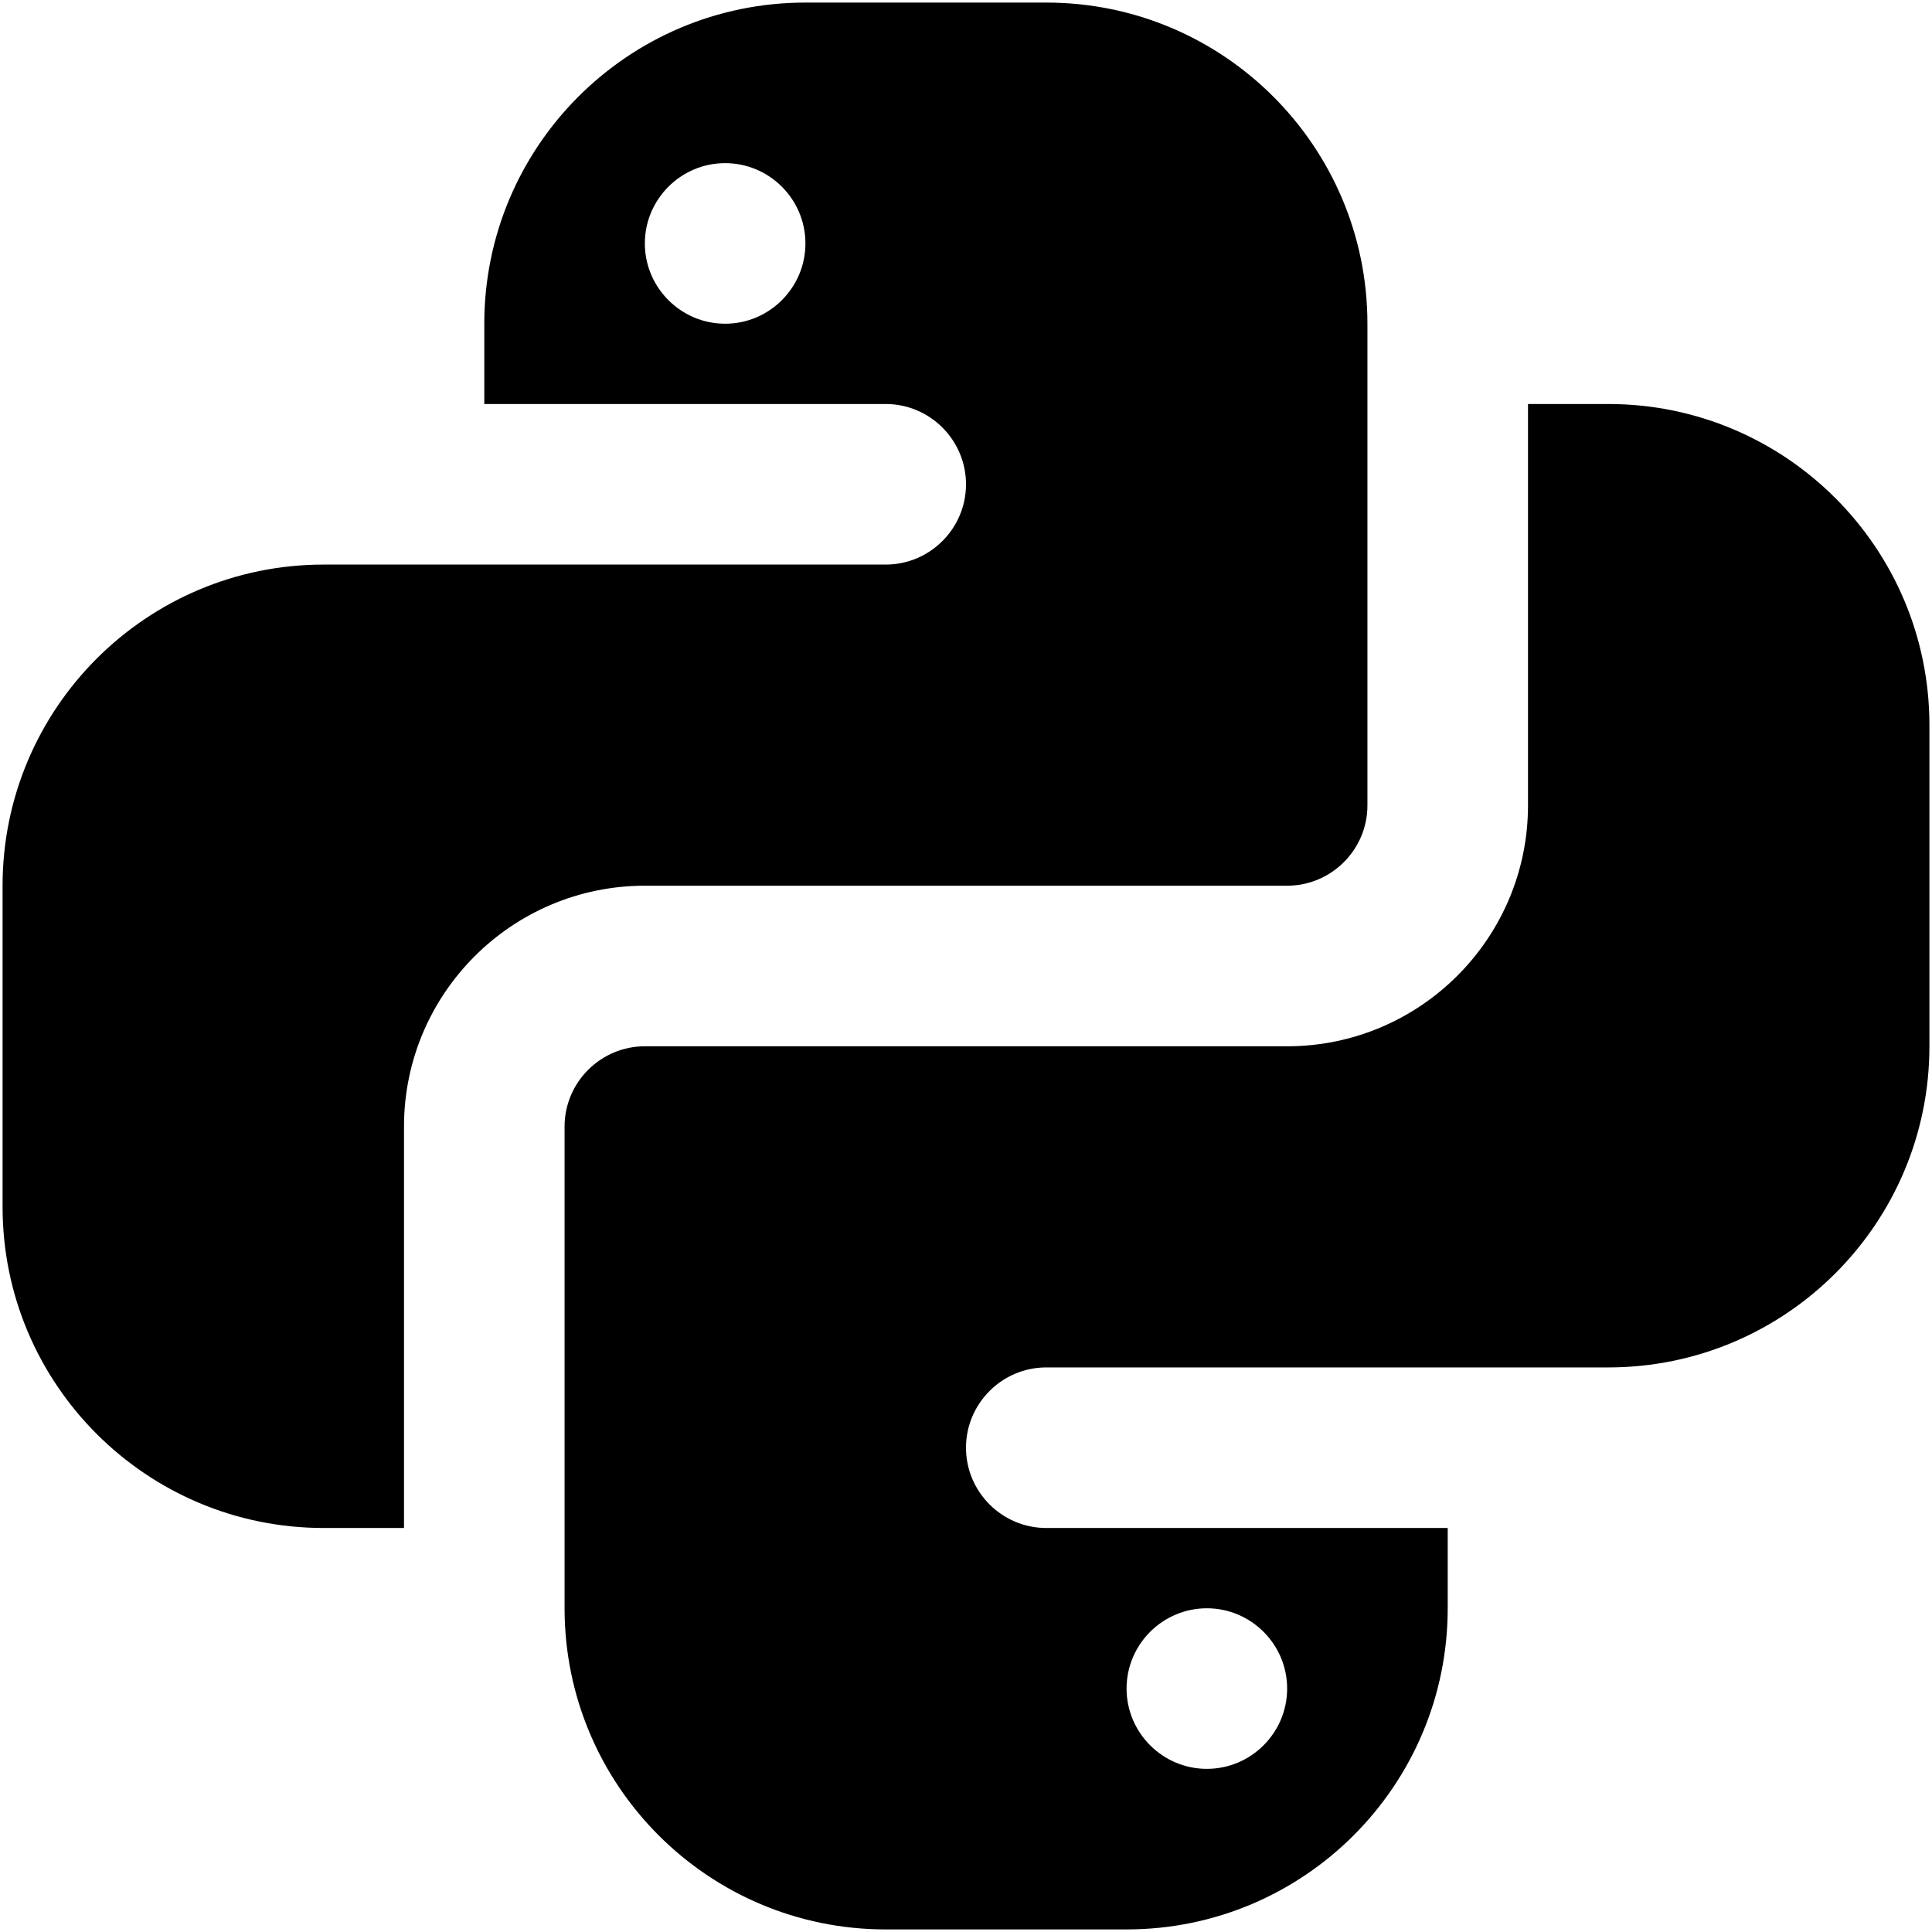 <?xml version="1.0" encoding="UTF-8"?>
<svg xmlns="http://www.w3.org/2000/svg" version="1.1" viewBox="0 0 90 90">
  <!-- Generator: Adobe Illustrator 28.6.0, SVG Export Plug-In . SVG Version: 1.2.0 Build 709)  -->
  <g>
    <g id="Layer_1">
      <path d="M37.52.12c-8.26,0-14.96,6.7-14.96,14.96v3.74h18.7c2.06,0,3.74,1.68,3.74,3.74s-1.68,3.74-3.74,3.74H15.08C6.82,26.3.12,33,.12,41.26v14.96c0,8.26,6.7,14.96,14.96,14.96h3.74v-18.7c0-6.19,5.03-11.22,11.22-11.22h29.92c2.06,0,3.74-1.68,3.74-3.74V15.08C63.7,6.82,57,.12,48.74.12h-11.22ZM33.78,7.6c2.06,0,3.74,1.68,3.74,3.74s-1.68,3.74-3.74,3.74-3.74-1.68-3.74-3.74,1.68-3.74,3.74-3.74ZM71.18,18.82v18.7c0,6.19-5.03,11.22-11.22,11.22h-29.92c-2.06,0-3.74,1.68-3.74,3.74v22.44c0,8.26,6.7,14.96,14.96,14.96h11.22c8.26,0,14.96-6.7,14.96-14.96v-3.74h-18.7c-2.06,0-3.74-1.68-3.74-3.74s1.68-3.74,3.74-3.74h26.18c8.26,0,14.96-6.7,14.96-14.96v-14.96c0-8.26-6.7-14.96-14.96-14.96h-3.74ZM56.22,74.92c2.06,0,3.74,1.68,3.74,3.74s-1.68,3.74-3.74,3.74-3.74-1.68-3.74-3.74,1.68-3.74,3.74-3.74Z"/>
    </g>
  </g>
</svg>